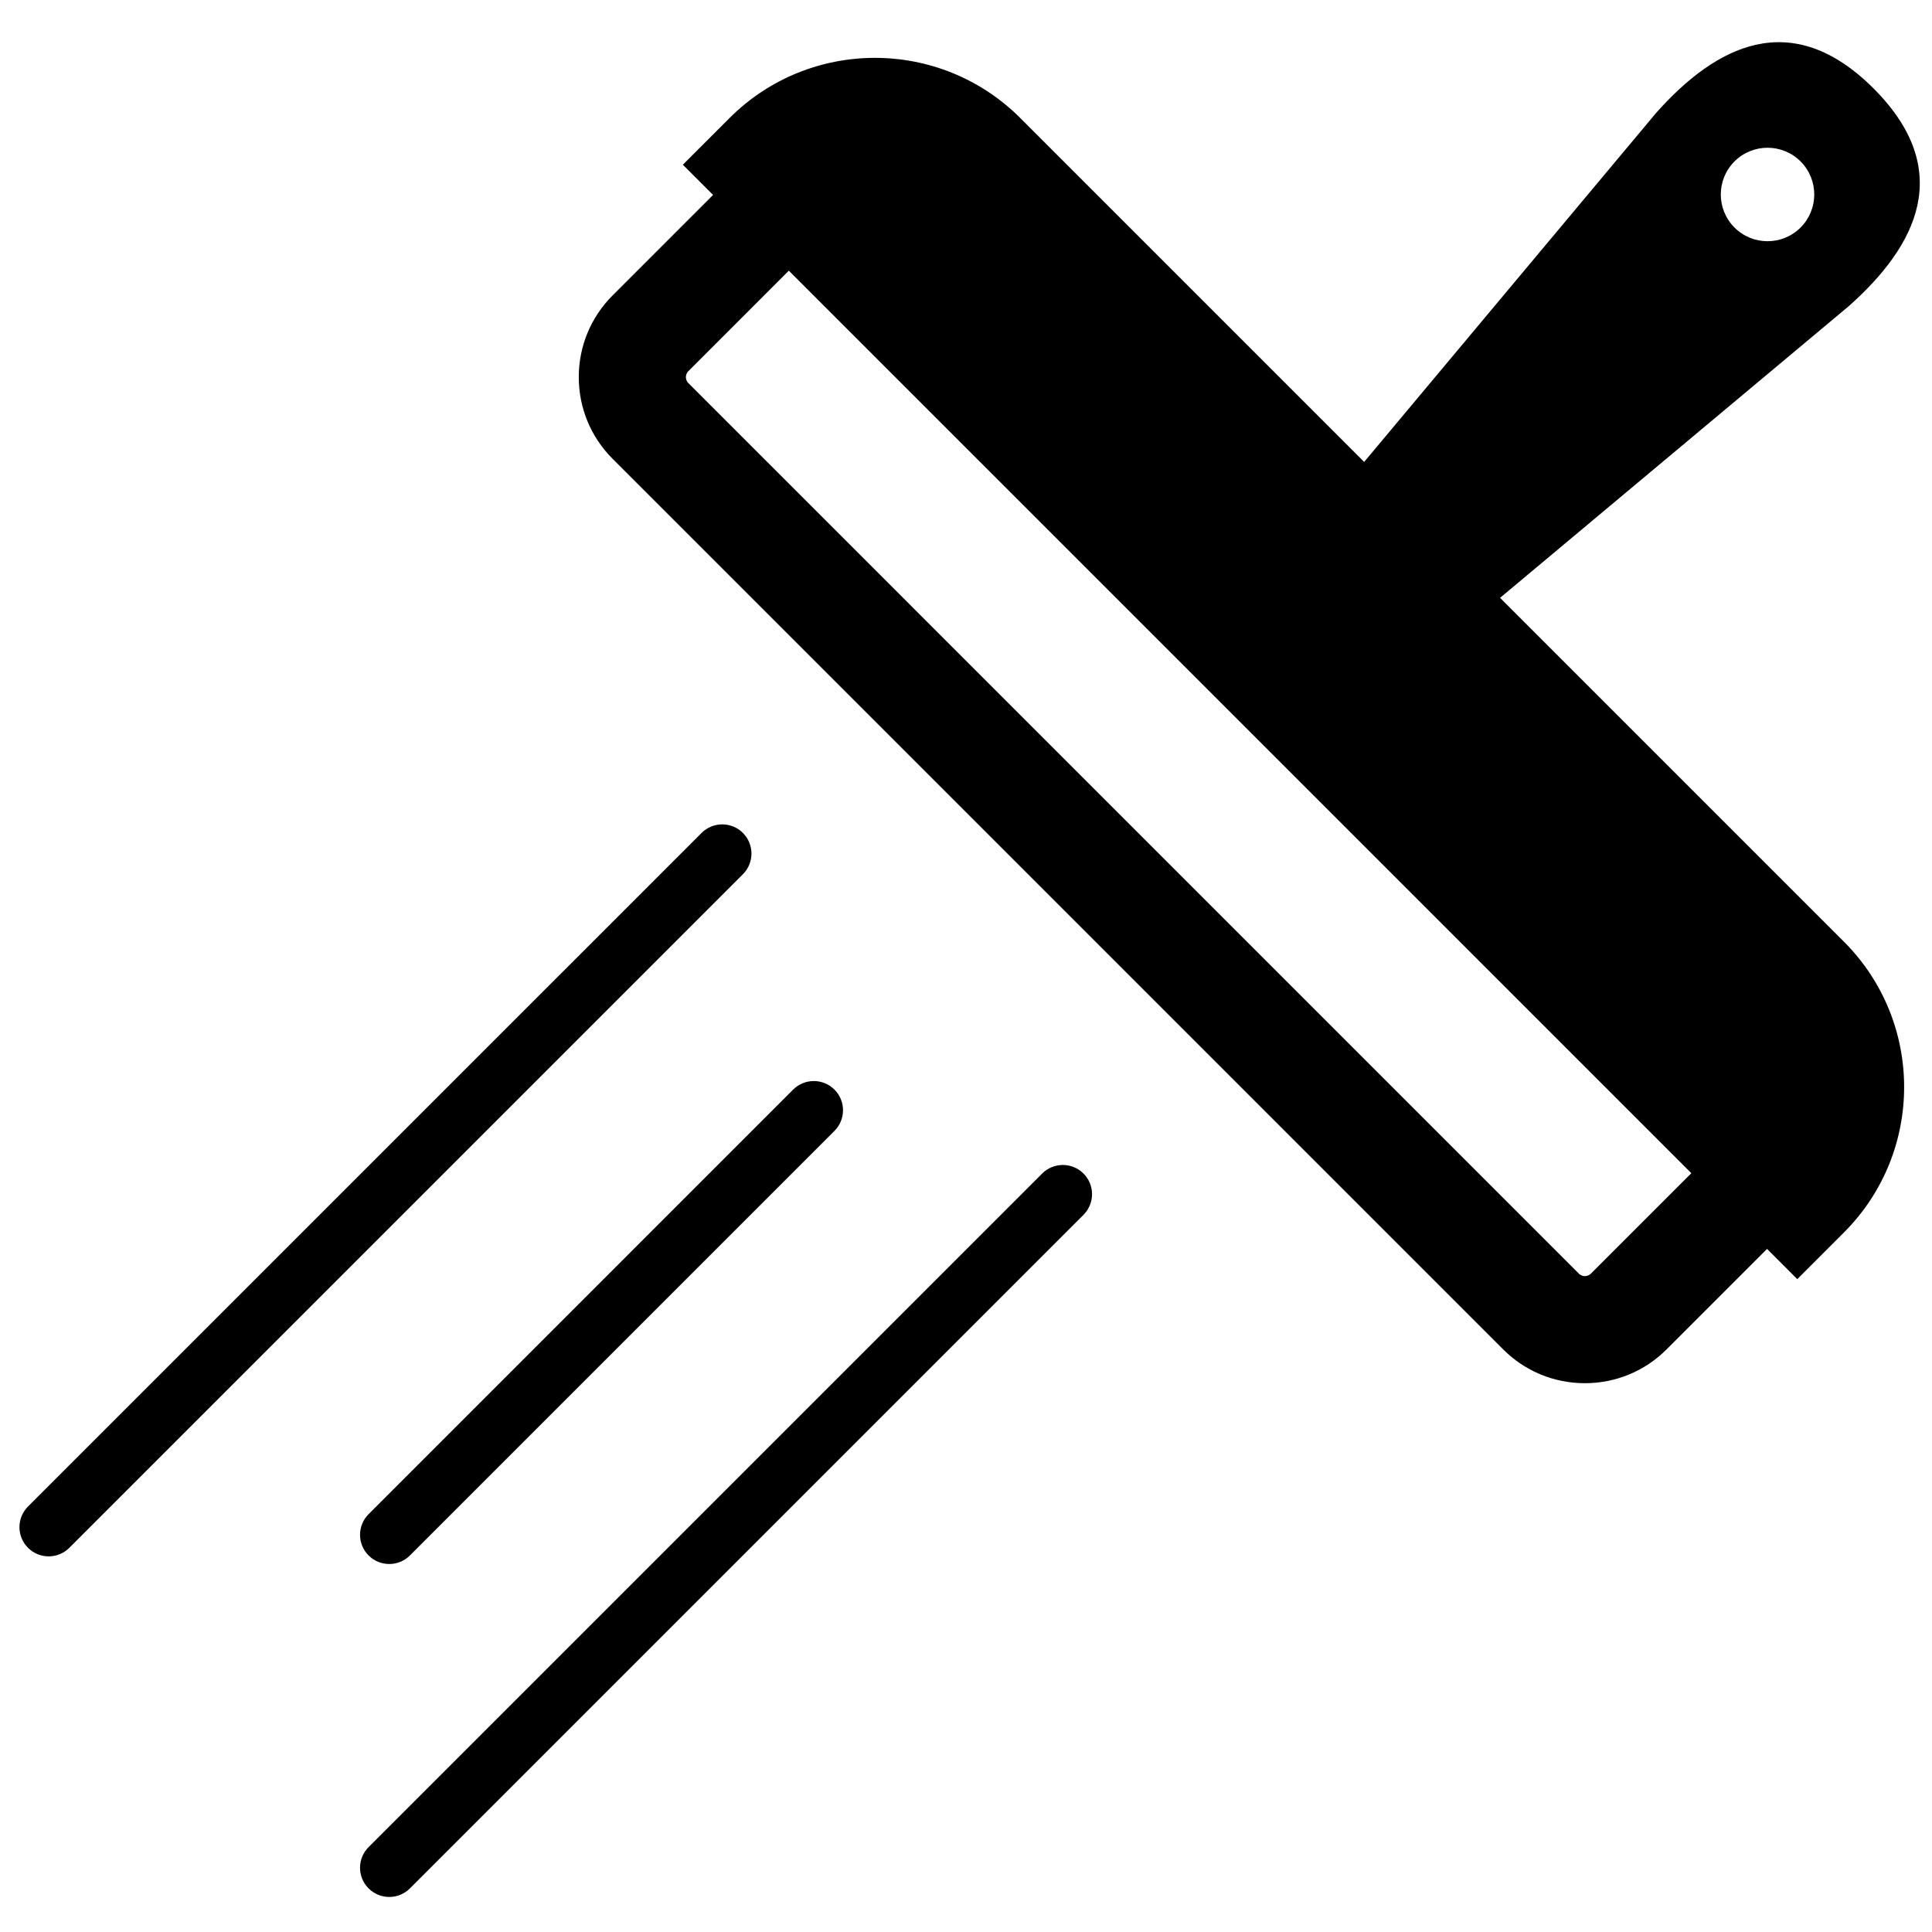 <?xml version="1.0" encoding="UTF-8" standalone="no"?>
<!-- Created with Inkscape (http://www.inkscape.org/) -->

<svg
   width="42mm"
   height="42mm"
   viewBox="0 0 42 42"
   version="1.1"
   id="svg187950"
   inkscape:version="1.1 (ce6663b3b7, 2021-05-25)"
   sodipodi:docname="13_cristales.svg"
   xmlns:inkscape="http://www.inkscape.org/namespaces/inkscape"
   xmlns:sodipodi="http://sodipodi.sourceforge.net/DTD/sodipodi-0.dtd"
   xmlns="http://www.w3.org/2000/svg"
   xmlns:svg="http://www.w3.org/2000/svg">
  <sodipodi:namedview
     id="namedview187952"
     pagecolor="#ffffff"
     bordercolor="#666666"
     borderopacity="1.0"
     inkscape:pageshadow="2"
     inkscape:pageopacity="0.0"
     inkscape:pagecheckerboard="0"
     inkscape:document-units="mm"
     showgrid="false"
     inkscape:zoom="0.67081229"
     inkscape:cx="206.4661"
     inkscape:cy="500.13991"
     inkscape:window-width="1866"
     inkscape:window-height="1016"
     inkscape:window-x="54"
     inkscape:window-y="27"
     inkscape:window-maximized="1"
     inkscape:current-layer="layer1" />
  <defs
     id="defs187947" />
  <g
     inkscape:label="Capa 1"
     inkscape:groupmode="layer"
     id="layer1"
     transform="translate(-50.39,-16.076)">
    <g
       id="g57226"
       transform="matrix(0.127,0,0,0.127,50.813,16.498)">
      <g
         id="g57169">
        <path
           d="M 253.444,99.011 C 273.356,82.354 293.268,65.697 313.181,49.04 324.706,38.786 331.427,25.872 317.373,11.817 303.319,-2.238 290.401,4.479 280.152,16.01 263.493,35.921 246.836,55.834 230.18,75.747 L 171.326,16.893 C 157.577,3.144 135.285,3.144 121.535,16.894 l -7.979,7.978 5.173,5.173 -17.189,17.19 c -3.739,3.738 -5.798,8.708 -5.798,13.994 0,5.286 2.06,10.256 5.798,13.994 l 152.425,152.426 c 3.738,3.738 8.708,5.796 13.994,5.796 5.287,0 10.257,-2.059 13.994,-5.796 l 17.19,-17.191 5.174,5.174 7.979,-7.979 c 13.749,-13.75 13.749,-36.042 -10e-4,-49.791 z M 293.568,24.31 c 3.124,-3.123 8.19,-3.123 11.314,0 3.124,3.125 3.124,8.19 0,11.315 -3.124,3.124 -8.189,3.124 -11.314,0 -3.124,-3.124 -3.124,-8.19 0,-11.315 z M 268.99,214.689 c -0.352,0.352 -0.754,0.426 -1.029,0.426 -0.275,0 -0.677,-0.074 -1.03,-0.427 L 114.505,62.261 c -0.353,-0.353 -0.426,-0.754 -0.426,-1.029 0,-0.275 0.073,-0.677 0.427,-1.03 l 17.19,-17.191 154.486,154.486 z"
           id="path57161" />
        <path
           d="M 175.062,197.554 59.763,312.852 c -1.953,1.953 -1.953,5.119 0,7.071 0.976,0.976 2.255,1.464 3.536,1.464 1.279,0 2.559,-0.488 3.536,-1.464 L 182.134,204.625 c 1.953,-1.953 1.953,-5.119 0,-7.071 -1.953,-1.952 -5.118,-1.952 -7.072,0 z"
           id="path57163" />
        <path
           d="m 123.835,139.254 c -1.952,-1.951 -5.117,-1.952 -7.071,0 L 1.464,254.552 c -1.953,1.953 -1.953,5.119 0,7.071 0.977,0.976 2.255,1.464 3.536,1.464 1.279,0 2.559,-0.488 3.536,-1.464 L 123.835,146.325 c 1.952,-1.952 1.952,-5.118 0,-7.071 z"
           id="path57165" />
        <path
           d="m 59.763,262.932 c 0.976,0.976 2.255,1.464 3.536,1.464 1.279,0 2.559,-0.488 3.536,-1.464 l 72.671,-72.672 c 1.953,-1.953 1.953,-5.119 0,-7.071 -1.954,-1.952 -5.118,-1.952 -7.071,0 l -72.671,72.672 c -1.953,1.952 -1.953,5.118 -0.001,7.071 z"
           id="path57167" />
      </g>
      <g
         id="g57171" />
      <g
         id="g57173" />
      <g
         id="g57175" />
      <g
         id="g57177" />
      <g
         id="g57179" />
      <g
         id="g57181" />
      <g
         id="g57183" />
      <g
         id="g57185" />
      <g
         id="g57187" />
      <g
         id="g57189" />
      <g
         id="g57191" />
      <g
         id="g57193" />
      <g
         id="g57195" />
      <g
         id="g57197" />
      <g
         id="g57199" />
    </g>
  </g>
</svg>
